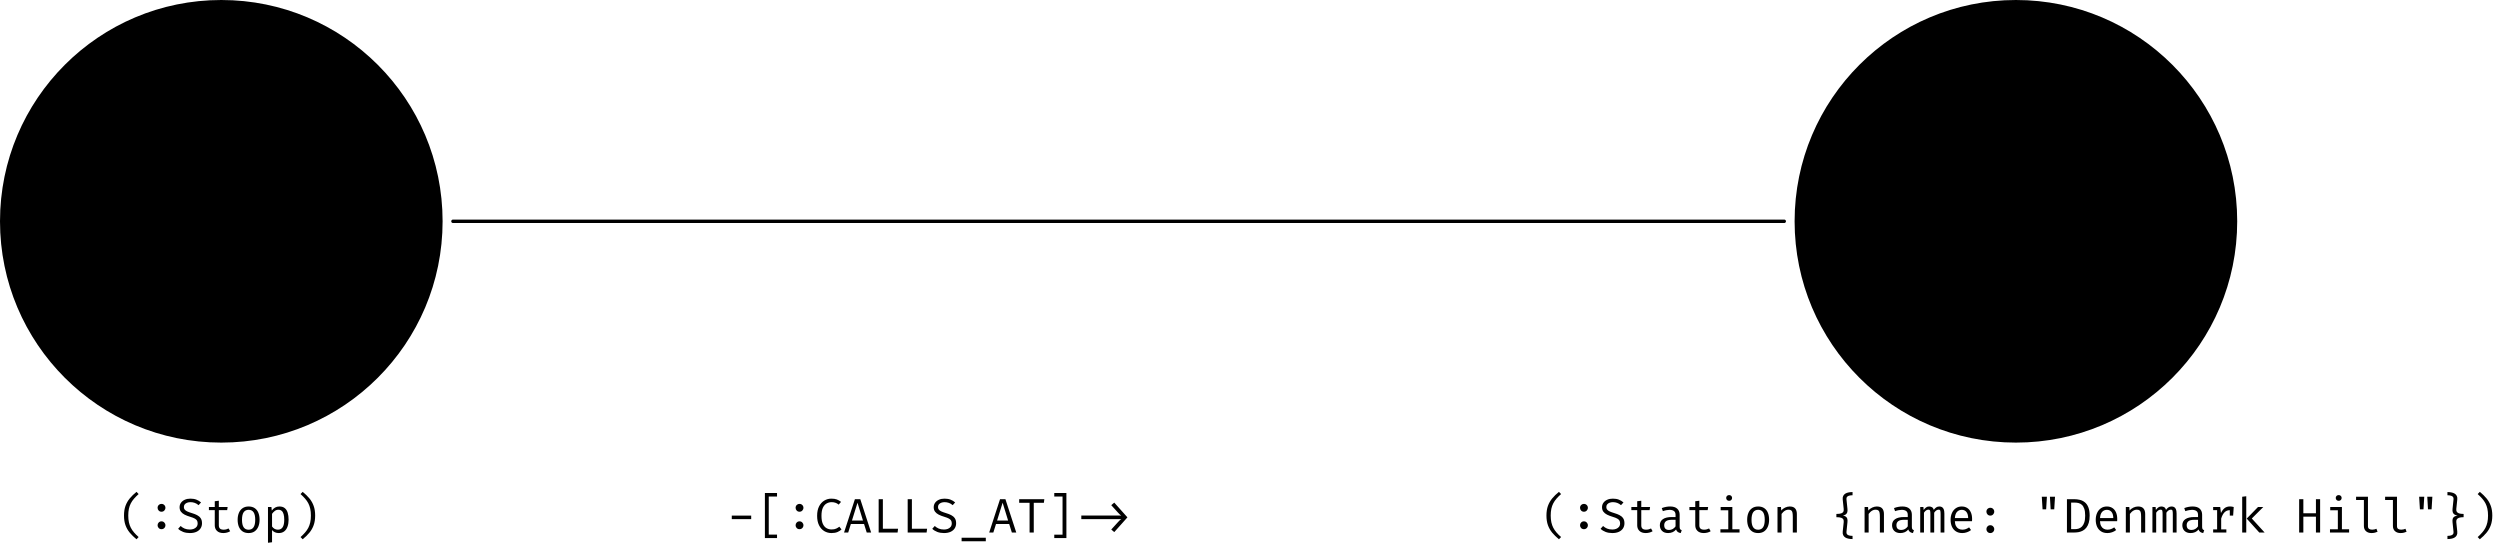 <svg width="723" height="159" viewBox="0 0 723 159" fill="none" xmlns="http://www.w3.org/2000/svg">
<path d="M519 64C519 28.654 547.654 0 583 0C618.346 0 647 28.654 647 64C647 99.346 618.346 128 583 128C547.654 128 519 99.346 519 64Z" fill="#FFDF81" style="fill:#FFDF81;fill:color(display-p3 1 0.875 0.506);fill-opacity:1;"/>
<path d="M564.575 61V53.762H565.828V54.812C565.945 54.611 566.106 54.422 566.311 54.245C566.521 54.068 566.773 53.925 567.067 53.818C567.366 53.711 567.709 53.657 568.096 53.657C568.553 53.657 568.973 53.748 569.356 53.93C569.743 54.112 570.051 54.397 570.28 54.784C570.513 55.167 570.63 55.661 570.63 56.268V61H569.335V56.394C569.335 55.829 569.186 55.412 568.887 55.141C568.593 54.866 568.21 54.728 567.739 54.728C567.412 54.728 567.107 54.782 566.822 54.889C566.537 54.992 566.306 55.15 566.129 55.365C565.952 55.575 565.863 55.841 565.863 56.163V61H564.575ZM574.658 61.14C574.186 61.14 573.771 61.058 573.412 60.895C573.057 60.727 572.777 60.487 572.572 60.174C572.371 59.861 572.271 59.483 572.271 59.04C572.271 58.237 572.551 57.64 573.111 57.248C573.671 56.856 574.569 56.646 575.806 56.618L577.094 56.583V56.016C577.094 55.573 576.961 55.223 576.695 54.966C576.429 54.705 576.018 54.574 575.463 54.574C575.047 54.579 574.681 54.677 574.364 54.868C574.046 55.059 573.843 55.372 573.755 55.806H572.614C572.642 55.335 572.772 54.938 573.006 54.616C573.244 54.289 573.577 54.042 574.007 53.874C574.436 53.706 574.942 53.622 575.526 53.622C576.156 53.622 576.678 53.711 577.094 53.888C577.514 54.065 577.826 54.327 578.032 54.672C578.242 55.017 578.347 55.442 578.347 55.946V61H577.241L577.143 59.642C576.867 60.207 576.513 60.599 576.079 60.818C575.649 61.033 575.176 61.14 574.658 61.14ZM575.043 60.209C575.29 60.209 575.533 60.165 575.771 60.076C576.013 59.987 576.233 59.868 576.429 59.719C576.629 59.565 576.79 59.395 576.912 59.208C577.033 59.017 577.094 58.821 577.094 58.62V57.381L576.023 57.402C575.467 57.411 575.005 57.467 574.637 57.57C574.268 57.673 573.99 57.834 573.804 58.053C573.617 58.272 573.524 58.559 573.524 58.914C573.524 59.32 573.666 59.637 573.951 59.866C574.235 60.095 574.599 60.209 575.043 60.209ZM580.366 61V53.762H581.612V54.812C581.813 54.495 582.088 54.217 582.438 53.979C582.788 53.741 583.243 53.622 583.803 53.622C584.064 53.622 584.33 53.666 584.601 53.755C584.876 53.844 585.128 53.977 585.357 54.154C585.586 54.331 585.763 54.548 585.889 54.805C586.113 54.45 586.416 54.166 586.799 53.951C587.182 53.732 587.613 53.622 588.094 53.622C588.346 53.622 588.61 53.662 588.885 53.741C589.16 53.816 589.415 53.951 589.648 54.147C589.886 54.338 590.08 54.607 590.229 54.952C590.378 55.293 590.453 55.731 590.453 56.268V61H589.151V56.394C589.151 55.955 589.081 55.617 588.941 55.379C588.801 55.136 588.617 54.966 588.388 54.868C588.164 54.77 587.924 54.721 587.667 54.721C587.443 54.721 587.205 54.765 586.953 54.854C586.701 54.943 586.486 55.092 586.309 55.302C586.132 55.512 586.043 55.799 586.043 56.163V61H584.755V56.016C584.755 55.731 584.678 55.493 584.524 55.302C584.375 55.111 584.186 54.966 583.957 54.868C583.733 54.77 583.509 54.721 583.285 54.721C583.038 54.721 582.788 54.77 582.536 54.868C582.289 54.966 582.079 55.122 581.906 55.337C581.738 55.547 581.654 55.822 581.654 56.163V61H580.366ZM595.538 61.14C594.866 61.14 594.274 60.993 593.76 60.699C593.247 60.405 592.846 59.983 592.556 59.432C592.267 58.881 592.122 58.221 592.122 57.451C592.122 56.69 592.253 56.023 592.514 55.449C592.776 54.875 593.154 54.427 593.648 54.105C594.148 53.783 594.747 53.622 595.447 53.622C596.129 53.622 596.705 53.769 597.176 54.063C597.648 54.357 598.005 54.772 598.247 55.309C598.495 55.841 598.618 56.473 598.618 57.206V57.682H593.431C593.431 58.139 593.506 58.555 593.655 58.928C593.809 59.297 594.04 59.591 594.348 59.81C594.656 60.029 595.046 60.139 595.517 60.139C595.979 60.139 596.376 60.032 596.707 59.817C597.043 59.602 597.258 59.292 597.351 58.886H598.569C598.485 59.376 598.289 59.789 597.981 60.125C597.678 60.461 597.312 60.715 596.882 60.888C596.458 61.056 596.01 61.14 595.538 61.14ZM593.438 56.807H597.372C597.372 56.392 597.302 56.018 597.162 55.687C597.022 55.351 596.808 55.087 596.518 54.896C596.234 54.7 595.874 54.602 595.44 54.602C594.988 54.602 594.612 54.712 594.313 54.931C594.015 55.146 593.793 55.423 593.648 55.764C593.504 56.1 593.434 56.448 593.438 56.807ZM600.108 55.694V54.049H601.655V55.694H600.108ZM600.108 60.958V59.327H601.655V60.958H600.108ZM541.934 77V66.878C541.966 66.878 542.064 66.88 542.228 66.885C542.396 66.885 542.599 66.885 542.837 66.885C543.075 66.88 543.322 66.88 543.579 66.885C543.835 66.885 544.071 66.887 544.286 66.892C545.527 66.911 546.533 67.114 547.303 67.501C548.077 67.884 548.644 68.441 549.004 69.174C549.368 69.907 549.55 70.807 549.55 71.876C549.55 72.996 549.354 73.936 548.962 74.697C548.574 75.458 547.982 76.032 547.184 76.419C546.39 76.806 545.38 77 544.153 77H541.934ZM543.264 75.887H544.153C544.988 75.887 545.707 75.759 546.309 75.502C546.911 75.241 547.373 74.818 547.695 74.235C548.021 73.652 548.185 72.872 548.185 71.897C548.185 70.922 548.026 70.149 547.709 69.58C547.396 69.011 546.943 68.605 546.351 68.362C545.758 68.115 545.044 67.991 544.209 67.991H543.264V75.887ZM554.434 77.14C553.762 77.14 553.169 76.993 552.656 76.699C552.142 76.405 551.741 75.983 551.452 75.432C551.162 74.881 551.018 74.221 551.018 73.451C551.018 72.69 551.148 72.023 551.41 71.449C551.671 70.875 552.049 70.427 552.544 70.105C553.043 69.783 553.643 69.622 554.343 69.622C555.024 69.622 555.6 69.769 556.072 70.063C556.543 70.357 556.9 70.772 557.143 71.309C557.39 71.841 557.514 72.473 557.514 73.206V73.682H552.327C552.327 74.139 552.401 74.555 552.551 74.928C552.705 75.297 552.936 75.591 553.244 75.81C553.552 76.029 553.941 76.139 554.413 76.139C554.875 76.139 555.271 76.032 555.603 75.817C555.939 75.602 556.153 75.292 556.247 74.886H557.465C557.381 75.376 557.185 75.789 556.877 76.125C556.573 76.461 556.207 76.715 555.778 76.888C555.353 77.056 554.905 77.14 554.434 77.14ZM552.334 72.807H556.268C556.268 72.392 556.198 72.018 556.058 71.687C555.918 71.351 555.703 71.087 555.414 70.896C555.129 70.7 554.77 70.602 554.336 70.602C553.883 70.602 553.507 70.712 553.209 70.931C552.91 71.146 552.688 71.423 552.544 71.764C552.399 72.1 552.329 72.448 552.334 72.807ZM559.304 77V69.762H560.557V70.812C560.674 70.611 560.835 70.422 561.04 70.245C561.25 70.068 561.502 69.925 561.796 69.818C562.095 69.711 562.438 69.657 562.825 69.657C563.283 69.657 563.703 69.748 564.085 69.93C564.473 70.112 564.781 70.397 565.009 70.784C565.243 71.167 565.359 71.661 565.359 72.268V77H564.064V72.394C564.064 71.829 563.915 71.412 563.616 71.141C563.322 70.866 562.94 70.728 562.468 70.728C562.142 70.728 561.836 70.782 561.551 70.889C561.267 70.992 561.036 71.15 560.858 71.365C560.681 71.575 560.592 71.841 560.592 72.163V77H559.304ZM567.384 77V69.762H568.63V70.812C568.831 70.495 569.106 70.217 569.456 69.979C569.806 69.741 570.261 69.622 570.821 69.622C571.083 69.622 571.349 69.666 571.619 69.755C571.895 69.844 572.147 69.977 572.375 70.154C572.604 70.331 572.781 70.548 572.907 70.805C573.131 70.45 573.435 70.166 573.817 69.951C574.2 69.732 574.632 69.622 575.112 69.622C575.364 69.622 575.628 69.662 575.903 69.741C576.179 69.816 576.433 69.951 576.666 70.147C576.904 70.338 577.098 70.607 577.247 70.952C577.397 71.293 577.471 71.731 577.471 72.268V77H576.169V72.394C576.169 71.955 576.099 71.617 575.959 71.379C575.819 71.136 575.635 70.966 575.406 70.868C575.182 70.77 574.942 70.721 574.685 70.721C574.461 70.721 574.223 70.765 573.971 70.854C573.719 70.943 573.505 71.092 573.327 71.302C573.15 71.512 573.061 71.799 573.061 72.163V77H571.773V72.016C571.773 71.731 571.696 71.493 571.542 71.302C571.393 71.111 571.204 70.966 570.975 70.868C570.751 70.77 570.527 70.721 570.303 70.721C570.056 70.721 569.806 70.77 569.554 70.868C569.307 70.966 569.097 71.122 568.924 71.337C568.756 71.547 568.672 71.822 568.672 72.163V77H567.384ZM581.5 77.14C581.029 77.14 580.614 77.058 580.254 76.895C579.9 76.727 579.62 76.487 579.414 76.174C579.214 75.861 579.113 75.483 579.113 75.04C579.113 74.237 579.393 73.64 579.953 73.248C580.513 72.856 581.412 72.646 582.648 72.618L583.936 72.583V72.016C583.936 71.573 583.803 71.223 583.537 70.966C583.271 70.705 582.861 70.574 582.305 70.574C581.89 70.579 581.524 70.677 581.206 70.868C580.889 71.059 580.686 71.372 580.597 71.806H579.456C579.484 71.335 579.615 70.938 579.848 70.616C580.086 70.289 580.42 70.042 580.849 69.874C581.279 69.706 581.785 69.622 582.368 69.622C582.998 69.622 583.521 69.711 583.936 69.888C584.356 70.065 584.669 70.327 584.874 70.672C585.084 71.017 585.189 71.442 585.189 71.946V77H584.083L583.985 75.642C583.71 76.207 583.355 76.599 582.921 76.818C582.492 77.033 582.018 77.14 581.5 77.14ZM581.885 76.209C582.133 76.209 582.375 76.165 582.613 76.076C582.856 75.987 583.075 75.868 583.271 75.719C583.472 75.565 583.633 75.395 583.754 75.208C583.876 75.017 583.936 74.821 583.936 74.62V73.381L582.865 73.402C582.31 73.411 581.848 73.467 581.479 73.57C581.111 73.673 580.833 73.834 580.646 74.053C580.46 74.272 580.366 74.559 580.366 74.914C580.366 75.32 580.509 75.637 580.793 75.866C581.078 76.095 581.442 76.209 581.885 76.209ZM587.209 77V69.762H588.441V71.155C588.562 70.81 588.732 70.525 588.952 70.301C589.171 70.072 589.421 69.902 589.701 69.79C589.985 69.678 590.279 69.622 590.583 69.622C590.69 69.622 590.795 69.629 590.898 69.643C591 69.657 591.08 69.68 591.136 69.713V70.966C591.066 70.933 590.975 70.912 590.863 70.903C590.755 70.889 590.664 70.882 590.59 70.882C590.3 70.863 590.03 70.882 589.778 70.938C589.526 70.989 589.304 71.08 589.113 71.211C588.921 71.342 588.77 71.514 588.658 71.729C588.55 71.939 588.497 72.196 588.497 72.499V77H587.209ZM592.677 77V66.598H593.965V73.381L597.367 69.762H598.851L596.24 72.52L599.033 77H597.661L595.393 73.367L593.965 74.844V77H592.677ZM604.209 77V66.878H605.504V71.19H610.964V66.878H612.259V77H610.964V72.331H605.504V77H604.209ZM614.697 77V69.762H615.95V77H614.697ZM614.662 68.229V66.885H615.985V68.229H614.662ZM620.03 77.091C619.638 77.091 619.321 77.037 619.078 76.93C618.84 76.823 618.656 76.678 618.525 76.496C618.399 76.314 618.313 76.106 618.266 75.873C618.224 75.635 618.203 75.39 618.203 75.138V66.598H619.477V75.012C619.477 75.376 619.547 75.649 619.687 75.831C619.832 76.013 620.032 76.113 620.289 76.132L620.681 76.139V76.979C620.574 77.012 620.462 77.037 620.345 77.056C620.228 77.079 620.123 77.091 620.03 77.091ZM624.063 77.091C623.671 77.091 623.354 77.037 623.111 76.93C622.873 76.823 622.689 76.678 622.558 76.496C622.432 76.314 622.346 76.106 622.299 75.873C622.257 75.635 622.236 75.39 622.236 75.138V66.598H623.51V75.012C623.51 75.376 623.58 75.649 623.72 75.831C623.865 76.013 624.065 76.113 624.322 76.132L624.714 76.139V76.979C624.607 77.012 624.495 77.037 624.378 77.056C624.261 77.079 624.156 77.091 624.063 77.091Z" fill="#1A1B1D" style="fill:#1A1B1D;fill:color(display-p3 0.102 0.106 0.114);fill-opacity:1;"/>
<path d="M0 64C0 28.654 28.654 0 64 0C99.346 0 128 28.654 128 64C128 99.346 99.346 128 64 128C28.654 128 0 99.346 0 64Z" fill="#8DCC93" style="fill:#8DCC93;fill:color(display-p3 0.553 0.8 0.577);fill-opacity:1;"/>
<path d="M131 64H516" stroke="#4D5157" style="stroke:#4D5157;stroke:color(display-p3 0.302 0.318 0.341);stroke-opacity:1;" stroke-linecap="round" stroke-linejoin="bevel"/>
<path d="M37.094 149.1C37.094 149.828 37.157 150.481 37.283 151.06C37.409 151.634 37.596 152.161 37.843 152.642C38.09 153.118 38.401 153.571 38.774 154C39.152 154.434 39.591 154.873 40.09 155.316L39.474 155.96C38.718 155.339 38.069 154.705 37.528 154.056C36.992 153.407 36.578 152.684 36.289 151.886C36.005 151.088 35.862 150.159 35.862 149.1C35.862 148.036 36.005 147.105 36.289 146.307C36.578 145.509 36.992 144.786 37.528 144.137C38.069 143.488 38.718 142.856 39.474 142.24L40.09 142.884C39.586 143.332 39.145 143.773 38.767 144.207C38.394 144.636 38.084 145.089 37.836 145.565C37.589 146.036 37.402 146.561 37.276 147.14C37.155 147.714 37.094 148.367 37.094 149.1ZM89.911 149.1C89.911 148.367 89.848 147.714 89.722 147.14C89.601 146.561 89.417 146.036 89.169 145.565C88.922 145.089 88.609 144.636 88.231 144.207C87.858 143.773 87.419 143.332 86.915 142.884L87.531 142.24C88.292 142.856 88.941 143.488 89.477 144.137C90.014 144.786 90.425 145.509 90.709 146.307C90.999 147.105 91.143 148.036 91.143 149.1C91.143 150.159 90.999 151.088 90.709 151.886C90.425 152.684 90.014 153.407 89.477 154.056C88.941 154.705 88.292 155.339 87.531 155.96L86.915 155.316C87.415 154.873 87.851 154.434 88.224 154C88.602 153.571 88.915 153.118 89.162 152.642C89.41 152.161 89.596 151.634 89.722 151.06C89.848 150.481 89.911 149.828 89.911 149.1Z" fill="#8DCC93" style="fill:#8DCC93;fill:color(display-p3 0.553 0.8 0.577);fill-opacity:1;"/>
<path d="M45.573 151.9C45.573 151.597 45.68 151.333 45.895 151.109C46.114 150.885 46.382 150.773 46.7 150.773C47.026 150.773 47.297 150.885 47.512 151.109C47.731 151.333 47.841 151.597 47.841 151.9C47.841 152.217 47.731 152.488 47.512 152.712C47.297 152.931 47.026 153.041 46.7 153.041C46.382 153.041 46.114 152.931 45.895 152.712C45.68 152.488 45.573 152.217 45.573 151.9ZM45.573 146.853C45.573 146.638 45.622 146.447 45.72 146.279C45.818 146.111 45.953 145.978 46.126 145.88C46.298 145.777 46.49 145.726 46.7 145.726C47.026 145.726 47.297 145.836 47.512 146.055C47.731 146.274 47.841 146.54 47.841 146.853C47.841 147.161 47.731 147.429 47.512 147.658C47.297 147.882 47.026 147.994 46.7 147.994C46.382 147.994 46.114 147.882 45.895 147.658C45.68 147.429 45.573 147.161 45.573 146.853ZM58.419 151.333C58.419 151.884 58.282 152.374 58.006 152.803C57.731 153.228 57.332 153.561 56.809 153.804C56.286 154.042 55.65 154.161 54.898 154.161C54.194 154.161 53.554 154.054 52.98 153.839C52.411 153.624 51.923 153.321 51.517 152.929L52.238 152.117C52.574 152.43 52.959 152.679 53.393 152.866C53.827 153.048 54.336 153.139 54.919 153.139C55.311 153.139 55.678 153.076 56.018 152.95C56.359 152.819 56.634 152.623 56.844 152.362C57.054 152.096 57.159 151.76 57.159 151.354C57.159 151.041 57.099 150.775 56.977 150.556C56.856 150.337 56.641 150.143 56.333 149.975C56.025 149.802 55.596 149.634 55.045 149.471C54.41 149.284 53.86 149.074 53.393 148.841C52.931 148.603 52.572 148.311 52.315 147.966C52.063 147.621 51.937 147.194 51.937 146.685C51.937 146.204 52.07 145.777 52.336 145.404C52.602 145.031 52.968 144.739 53.435 144.529C53.907 144.314 54.448 144.207 55.059 144.207C55.727 144.207 56.305 144.303 56.795 144.494C57.29 144.681 57.738 144.951 58.139 145.306L57.425 146.097C57.08 145.789 56.709 145.567 56.312 145.432C55.916 145.292 55.512 145.222 55.101 145.222C54.751 145.222 54.429 145.276 54.135 145.383C53.846 145.486 53.612 145.642 53.435 145.852C53.263 146.057 53.176 146.321 53.176 146.643C53.176 146.918 53.251 147.156 53.4 147.357C53.55 147.558 53.801 147.742 54.156 147.91C54.511 148.073 54.994 148.246 55.605 148.428C56.105 148.573 56.566 148.755 56.991 148.974C57.42 149.189 57.766 149.483 58.027 149.856C58.288 150.225 58.419 150.717 58.419 151.333ZM66.562 153.629C66.31 153.797 66.004 153.928 65.645 154.021C65.285 154.114 64.933 154.161 64.588 154.161C63.794 154.161 63.183 153.953 62.754 153.538C62.324 153.123 62.11 152.588 62.11 151.935V147.539H60.416V146.629H62.11V144.956L63.286 144.816V146.629H65.834L65.694 147.539H63.286V151.921C63.286 152.332 63.393 152.644 63.608 152.859C63.827 153.074 64.189 153.181 64.693 153.181C64.968 153.181 65.222 153.148 65.456 153.083C65.689 153.018 65.906 152.934 66.107 152.831L66.562 153.629ZM71.911 146.475C72.607 146.475 73.188 146.634 73.654 146.951C74.126 147.264 74.478 147.707 74.711 148.281C74.949 148.855 75.068 149.532 75.068 150.311C75.068 151.062 74.947 151.727 74.704 152.306C74.462 152.885 74.105 153.34 73.633 153.671C73.167 153.998 72.588 154.161 71.897 154.161C71.207 154.161 70.626 154.002 70.154 153.685C69.683 153.368 69.326 152.922 69.083 152.348C68.845 151.769 68.726 151.095 68.726 150.325C68.726 149.564 68.848 148.895 69.09 148.316C69.333 147.737 69.69 147.287 70.161 146.965C70.637 146.638 71.221 146.475 71.911 146.475ZM71.911 147.434C71.277 147.434 70.796 147.67 70.469 148.141C70.147 148.608 69.986 149.336 69.986 150.325C69.986 151.296 70.145 152.017 70.462 152.488C70.784 152.959 71.263 153.195 71.897 153.195C72.532 153.195 73.008 152.959 73.325 152.488C73.647 152.017 73.808 151.291 73.808 150.311C73.808 149.331 73.65 148.608 73.332 148.141C73.015 147.67 72.541 147.434 71.911 147.434ZM80.796 146.475C81.449 146.475 81.969 146.634 82.357 146.951C82.749 147.268 83.031 147.716 83.204 148.295C83.376 148.869 83.463 149.541 83.463 150.311C83.463 151.053 83.358 151.716 83.148 152.299C82.942 152.878 82.63 153.333 82.21 153.664C81.79 153.995 81.26 154.161 80.621 154.161C79.814 154.161 79.165 153.876 78.675 153.307V156.821L77.499 156.968V146.629H78.5L78.598 147.658C78.868 147.28 79.191 146.988 79.564 146.783C79.942 146.578 80.353 146.475 80.796 146.475ZM80.516 147.42C80.11 147.42 79.751 147.544 79.438 147.791C79.13 148.034 78.876 148.304 78.675 148.603V152.257C78.866 152.542 79.106 152.768 79.396 152.936C79.69 153.099 80.012 153.181 80.362 153.181C80.973 153.181 81.433 152.948 81.741 152.481C82.049 152.014 82.203 151.289 82.203 150.304C82.203 149.66 82.142 149.126 82.021 148.701C81.9 148.272 81.715 147.952 81.468 147.742C81.221 147.527 80.903 147.42 80.516 147.42Z" fill="black" style="fill:black;fill-opacity:1;"/>
<path d="M448.465 149.1C448.465 149.828 448.528 150.481 448.654 151.06C448.78 151.634 448.967 152.161 449.214 152.642C449.462 153.118 449.772 153.571 450.145 154C450.523 154.434 450.962 154.873 451.461 155.316L450.845 155.96C450.089 155.339 449.441 154.705 448.899 154.056C448.363 153.407 447.95 152.684 447.66 151.886C447.376 151.088 447.233 150.159 447.233 149.1C447.233 148.036 447.376 147.105 447.66 146.307C447.95 145.509 448.363 144.786 448.899 144.137C449.441 143.488 450.089 142.856 450.845 142.24L451.461 142.884C450.957 143.332 450.516 143.773 450.138 144.207C449.765 144.636 449.455 145.089 449.207 145.565C448.96 146.036 448.773 146.561 448.647 147.14C448.526 147.714 448.465 148.367 448.465 149.1ZM719.54 149.1C719.54 148.367 719.477 147.714 719.351 147.14C719.23 146.561 719.046 146.036 718.798 145.565C718.551 145.089 718.238 144.636 717.86 144.207C717.487 143.773 717.048 143.332 716.544 142.884L717.16 142.24C717.921 142.856 718.57 143.488 719.106 144.137C719.643 144.786 720.054 145.509 720.338 146.307C720.628 147.105 720.772 148.036 720.772 149.1C720.772 150.159 720.628 151.088 720.338 151.886C720.054 152.684 719.643 153.407 719.106 154.056C718.57 154.705 717.921 155.339 717.16 155.96L716.544 155.316C717.044 154.873 717.48 154.434 717.853 154C718.231 153.571 718.544 153.118 718.791 152.642C719.039 152.161 719.225 151.634 719.351 151.06C719.477 150.481 719.54 149.828 719.54 149.1Z" fill="#FFDF81" style="fill:#FFDF81;fill:color(display-p3 1 0.875 0.506);fill-opacity:1;"/>
<path d="M456.944 151.9C456.944 151.597 457.051 151.333 457.266 151.109C457.485 150.885 457.753 150.773 458.071 150.773C458.397 150.773 458.668 150.885 458.883 151.109C459.102 151.333 459.212 151.597 459.212 151.9C459.212 152.217 459.102 152.488 458.883 152.712C458.668 152.931 458.397 153.041 458.071 153.041C457.753 153.041 457.485 152.931 457.266 152.712C457.051 152.488 456.944 152.217 456.944 151.9ZM456.944 146.853C456.944 146.638 456.993 146.447 457.091 146.279C457.189 146.111 457.324 145.978 457.497 145.88C457.669 145.777 457.861 145.726 458.071 145.726C458.397 145.726 458.668 145.836 458.883 146.055C459.102 146.274 459.212 146.54 459.212 146.853C459.212 147.161 459.102 147.429 458.883 147.658C458.668 147.882 458.397 147.994 458.071 147.994C457.753 147.994 457.485 147.882 457.266 147.658C457.051 147.429 456.944 147.161 456.944 146.853ZM469.79 151.333C469.79 151.884 469.653 152.374 469.377 152.803C469.102 153.228 468.703 153.561 468.18 153.804C467.658 154.042 467.021 154.161 466.269 154.161C465.565 154.161 464.925 154.054 464.351 153.839C463.782 153.624 463.294 153.321 462.888 152.929L463.609 152.117C463.945 152.43 464.33 152.679 464.764 152.866C465.198 153.048 465.707 153.139 466.29 153.139C466.682 153.139 467.049 153.076 467.389 152.95C467.73 152.819 468.005 152.623 468.215 152.362C468.425 152.096 468.53 151.76 468.53 151.354C468.53 151.041 468.47 150.775 468.348 150.556C468.227 150.337 468.012 150.143 467.704 149.975C467.396 149.802 466.967 149.634 466.416 149.471C465.782 149.284 465.231 149.074 464.764 148.841C464.302 148.603 463.943 148.311 463.686 147.966C463.434 147.621 463.308 147.194 463.308 146.685C463.308 146.204 463.441 145.777 463.707 145.404C463.973 145.031 464.34 144.739 464.806 144.529C465.278 144.314 465.819 144.207 466.43 144.207C467.098 144.207 467.676 144.303 468.166 144.494C468.661 144.681 469.109 144.951 469.51 145.306L468.796 146.097C468.451 145.789 468.08 145.567 467.683 145.432C467.287 145.292 466.883 145.222 466.472 145.222C466.122 145.222 465.8 145.276 465.506 145.383C465.217 145.486 464.984 145.642 464.806 145.852C464.634 146.057 464.547 146.321 464.547 146.643C464.547 146.918 464.622 147.156 464.771 147.357C464.921 147.558 465.173 147.742 465.527 147.91C465.882 148.073 466.365 148.246 466.976 148.428C467.476 148.573 467.938 148.755 468.362 148.974C468.792 149.189 469.137 149.483 469.398 149.856C469.66 150.225 469.79 150.717 469.79 151.333ZM477.933 153.629C477.681 153.797 477.375 153.928 477.016 154.021C476.656 154.114 476.304 154.161 475.959 154.161C475.165 154.161 474.554 153.953 474.125 153.538C473.695 153.123 473.481 152.588 473.481 151.935V147.539H471.787V146.629H473.481V144.956L474.657 144.816V146.629H477.205L477.065 147.539H474.657V151.921C474.657 152.332 474.764 152.644 474.979 152.859C475.198 153.074 475.56 153.181 476.064 153.181C476.339 153.181 476.593 153.148 476.827 153.083C477.06 153.018 477.277 152.934 477.478 152.831L477.933 153.629ZM485.753 152.39C485.753 152.684 485.802 152.899 485.9 153.034C485.998 153.169 486.15 153.27 486.355 153.335L486.068 154.161C485.751 154.119 485.473 154.019 485.235 153.86C484.997 153.697 484.825 153.452 484.717 153.125C484.451 153.466 484.12 153.725 483.723 153.902C483.327 154.075 482.888 154.161 482.407 154.161C481.67 154.161 481.089 153.953 480.664 153.538C480.24 153.123 480.027 152.572 480.027 151.886C480.027 151.125 480.324 150.542 480.916 150.136C481.509 149.73 482.365 149.527 483.485 149.527H484.57V148.911C484.57 148.379 484.414 148.003 484.101 147.784C483.793 147.56 483.364 147.448 482.813 147.448C482.571 147.448 482.286 147.478 481.959 147.539C481.633 147.595 481.278 147.691 480.895 147.826L480.587 146.937C481.04 146.769 481.465 146.65 481.861 146.58C482.258 146.51 482.636 146.475 482.995 146.475C483.915 146.475 484.603 146.69 485.06 147.119C485.522 147.544 485.753 148.122 485.753 148.855V152.39ZM482.708 153.265C483.072 153.265 483.42 153.174 483.751 152.992C484.083 152.805 484.356 152.549 484.57 152.222V150.325H483.506C482.694 150.325 482.12 150.465 481.784 150.745C481.453 151.025 481.287 151.401 481.287 151.872C481.287 152.329 481.404 152.677 481.637 152.915C481.875 153.148 482.232 153.265 482.708 153.265ZM494.722 153.629C494.47 153.797 494.164 153.928 493.805 154.021C493.446 154.114 493.093 154.161 492.748 154.161C491.955 154.161 491.343 153.953 490.914 153.538C490.485 153.123 490.27 152.588 490.27 151.935V147.539H488.576V146.629H490.27V144.956L491.446 144.816V146.629H493.994L493.854 147.539H491.446V151.921C491.446 152.332 491.553 152.644 491.768 152.859C491.987 153.074 492.349 153.181 492.853 153.181C493.128 153.181 493.383 153.148 493.616 153.083C493.849 153.018 494.066 152.934 494.267 152.831L494.722 153.629ZM500.995 146.629V153.069H503.074V154H497.544V153.069H499.819V147.56H497.614V146.629H500.995ZM500.057 143.178C500.319 143.178 500.526 143.257 500.68 143.416C500.839 143.575 500.918 143.768 500.918 143.997C500.918 144.235 500.839 144.436 500.68 144.599C500.526 144.758 500.319 144.837 500.057 144.837C499.81 144.837 499.607 144.758 499.448 144.599C499.29 144.436 499.21 144.235 499.21 143.997C499.21 143.768 499.29 143.575 499.448 143.416C499.607 143.257 499.81 143.178 500.057 143.178ZM508.466 146.475C509.161 146.475 509.742 146.634 510.209 146.951C510.68 147.264 511.033 147.707 511.266 148.281C511.504 148.855 511.623 149.532 511.623 150.311C511.623 151.062 511.502 151.727 511.259 152.306C511.016 152.885 510.659 153.34 510.188 153.671C509.721 153.998 509.143 154.161 508.452 154.161C507.761 154.161 507.18 154.002 506.709 153.685C506.238 153.368 505.881 152.922 505.638 152.348C505.4 151.769 505.281 151.095 505.281 150.325C505.281 149.564 505.402 148.895 505.645 148.316C505.888 147.737 506.245 147.287 506.716 146.965C507.192 146.638 507.775 146.475 508.466 146.475ZM508.466 147.434C507.831 147.434 507.351 147.67 507.024 148.141C506.702 148.608 506.541 149.336 506.541 150.325C506.541 151.296 506.7 152.017 507.017 152.488C507.339 152.959 507.817 153.195 508.452 153.195C509.087 153.195 509.563 152.959 509.88 152.488C510.202 152.017 510.363 151.291 510.363 150.311C510.363 149.331 510.204 148.608 509.887 148.141C509.57 147.67 509.096 147.434 508.466 147.434ZM514.053 154V146.629H515.054L515.145 147.651C515.444 147.273 515.817 146.984 516.265 146.783C516.718 146.578 517.157 146.475 517.581 146.475C518.305 146.475 518.83 146.666 519.156 147.049C519.488 147.432 519.653 147.964 519.653 148.645V154H518.477V149.513C518.477 149.009 518.449 148.603 518.393 148.295C518.337 147.982 518.221 147.756 518.043 147.616C517.866 147.471 517.591 147.399 517.217 147.399C516.928 147.399 516.655 147.462 516.398 147.588C516.146 147.714 515.92 147.873 515.719 148.064C515.523 148.251 515.36 148.44 515.229 148.631V154H514.053ZM535.757 142.303V143.227C535.416 143.227 535.106 143.262 534.826 143.332C534.55 143.397 534.336 143.512 534.182 143.675C534.032 143.838 533.969 144.062 533.993 144.347L534.287 147.217C534.329 147.609 534.305 147.933 534.217 148.19C534.128 148.447 533.979 148.647 533.769 148.792C533.563 148.937 533.3 149.039 532.978 149.1C533.304 149.156 533.573 149.254 533.783 149.394C533.993 149.529 534.14 149.725 534.224 149.982C534.308 150.234 534.329 150.568 534.287 150.983L533.993 153.853C533.969 154.142 534.032 154.369 534.182 154.532C534.331 154.695 534.546 154.81 534.826 154.875C535.106 154.94 535.416 154.973 535.757 154.973V155.897C535.365 155.897 534.989 155.862 534.63 155.792C534.27 155.727 533.953 155.612 533.678 155.449C533.402 155.286 533.195 155.062 533.055 154.777C532.915 154.497 532.868 154.142 532.915 153.713L533.195 151.053C533.232 150.731 533.202 150.46 533.104 150.241C533.01 150.022 532.805 149.856 532.488 149.744C532.175 149.627 531.706 149.569 531.081 149.569V148.631C531.706 148.631 532.175 148.575 532.488 148.463C532.805 148.351 533.01 148.185 533.104 147.966C533.202 147.747 533.232 147.478 533.195 147.161L532.915 144.487C532.868 144.058 532.915 143.703 533.055 143.423C533.195 143.138 533.4 142.914 533.671 142.751C533.946 142.588 534.263 142.473 534.623 142.408C534.987 142.338 535.365 142.303 535.757 142.303ZM539.237 154V146.629H540.238L540.329 147.651C540.628 147.273 541.001 146.984 541.449 146.783C541.902 146.578 542.34 146.475 542.765 146.475C543.488 146.475 544.013 146.666 544.34 147.049C544.671 147.432 544.837 147.964 544.837 148.645V154H543.661V149.513C543.661 149.009 543.633 148.603 543.577 148.295C543.521 147.982 543.404 147.756 543.227 147.616C543.05 147.471 542.774 147.399 542.401 147.399C542.112 147.399 541.839 147.462 541.582 147.588C541.33 147.714 541.104 147.873 540.903 148.064C540.707 148.251 540.544 148.44 540.413 148.631V154H539.237ZM552.91 152.39C552.91 152.684 552.959 152.899 553.057 153.034C553.155 153.169 553.306 153.27 553.512 153.335L553.225 154.161C552.907 154.119 552.63 154.019 552.392 153.86C552.154 153.697 551.981 153.452 551.874 153.125C551.608 153.466 551.276 153.725 550.88 153.902C550.483 154.075 550.044 154.161 549.564 154.161C548.826 154.161 548.245 153.953 547.821 153.538C547.396 153.123 547.184 152.572 547.184 151.886C547.184 151.125 547.48 150.542 548.073 150.136C548.665 149.73 549.522 149.527 550.642 149.527H551.727V148.911C551.727 148.379 551.57 148.003 551.258 147.784C550.95 147.56 550.52 147.448 549.97 147.448C549.727 147.448 549.442 147.478 549.116 147.539C548.789 147.595 548.434 147.691 548.052 147.826L547.744 146.937C548.196 146.769 548.621 146.65 549.018 146.58C549.414 146.51 549.792 146.475 550.152 146.475C551.071 146.475 551.759 146.69 552.217 147.119C552.679 147.544 552.91 148.122 552.91 148.855V152.39ZM549.865 153.265C550.229 153.265 550.576 153.174 550.908 152.992C551.239 152.805 551.512 152.549 551.727 152.222V150.325H550.663C549.851 150.325 549.277 150.465 548.941 150.745C548.609 151.025 548.444 151.401 548.444 151.872C548.444 152.329 548.56 152.677 548.794 152.915C549.032 153.148 549.389 153.265 549.865 153.265ZM560.884 146.475C561.122 146.475 561.348 146.526 561.563 146.629C561.782 146.732 561.962 146.93 562.102 147.224C562.242 147.518 562.312 147.947 562.312 148.512V154H561.22V148.701C561.22 148.239 561.192 147.905 561.136 147.7C561.08 147.495 560.919 147.392 560.653 147.392C560.434 147.392 560.214 147.462 559.995 147.602C559.78 147.737 559.57 147.961 559.365 148.274V154H558.266V148.701C558.266 148.239 558.238 147.905 558.182 147.7C558.126 147.495 557.965 147.392 557.699 147.392C557.47 147.392 557.249 147.462 557.034 147.602C556.824 147.737 556.616 147.961 556.411 148.274V154H555.326V146.629H556.25L556.32 147.483C556.521 147.198 556.745 146.96 556.992 146.769C557.244 146.573 557.554 146.475 557.923 146.475C558.203 146.475 558.467 146.543 558.714 146.678C558.961 146.809 559.143 147.065 559.26 147.448C559.461 147.159 559.687 146.925 559.939 146.748C560.191 146.566 560.506 146.475 560.884 146.475ZM565.345 150.731C565.368 151.3 565.478 151.767 565.674 152.131C565.87 152.49 566.129 152.756 566.451 152.929C566.773 153.097 567.123 153.181 567.501 153.181C567.879 153.181 568.219 153.125 568.523 153.013C568.831 152.901 569.146 152.735 569.468 152.516L570.021 153.293C569.675 153.564 569.281 153.776 568.838 153.93C568.399 154.084 567.949 154.161 567.487 154.161C566.773 154.161 566.164 154 565.66 153.678C565.156 153.356 564.771 152.908 564.505 152.334C564.243 151.755 564.113 151.086 564.113 150.325C564.113 149.578 564.246 148.916 564.512 148.337C564.778 147.758 565.151 147.303 565.632 146.972C566.112 146.641 566.679 146.475 567.333 146.475C567.953 146.475 568.488 146.622 568.936 146.916C569.384 147.205 569.727 147.621 569.965 148.162C570.207 148.699 570.329 149.34 570.329 150.087C570.329 150.213 570.326 150.332 570.322 150.444C570.317 150.551 570.31 150.647 570.301 150.731H565.345ZM567.347 147.441C566.801 147.441 566.343 147.635 565.975 148.022C565.611 148.409 565.403 149.009 565.352 149.821H569.195C569.181 149.032 569.008 148.44 568.677 148.043C568.345 147.642 567.902 147.441 567.347 147.441ZM574.467 153.02C574.467 152.717 574.575 152.453 574.789 152.229C575.009 152.005 575.277 151.893 575.594 151.893C575.921 151.893 576.192 152.005 576.406 152.229C576.626 152.453 576.735 152.717 576.735 153.02C576.735 153.337 576.626 153.608 576.406 153.832C576.192 154.051 575.921 154.161 575.594 154.161C575.277 154.161 575.009 154.051 574.789 153.832C574.575 153.608 574.467 153.337 574.467 153.02ZM574.467 147.973C574.467 147.758 574.516 147.567 574.614 147.399C574.712 147.231 574.848 147.098 575.02 147C575.193 146.897 575.384 146.846 575.594 146.846C575.921 146.846 576.192 146.956 576.406 147.175C576.626 147.394 576.735 147.66 576.735 147.973C576.735 148.281 576.626 148.549 576.406 148.778C576.192 149.002 575.921 149.114 575.594 149.114C575.277 149.114 575.009 149.002 574.789 148.778C574.575 148.549 574.467 148.281 574.467 147.973ZM590.71 147.301L590.486 143.661H591.963L591.746 147.301H590.71ZM593.048 147.301L592.838 143.661H594.308L594.084 147.301H593.048ZM603.032 149.135C603.032 148.295 602.943 147.623 602.766 147.119C602.588 146.615 602.355 146.237 602.066 145.985C601.776 145.733 601.459 145.565 601.114 145.481C600.773 145.397 600.437 145.355 600.106 145.355H598.972V153.027H600.12C600.465 153.027 600.808 152.973 601.149 152.866C601.494 152.754 601.809 152.558 602.094 152.278C602.378 151.993 602.605 151.599 602.773 151.095C602.945 150.586 603.032 149.933 603.032 149.135ZM604.327 149.135C604.327 149.938 604.24 150.624 604.068 151.193C603.9 151.758 603.669 152.224 603.375 152.593C603.081 152.962 602.745 153.249 602.367 153.454C601.993 153.655 601.599 153.797 601.184 153.881C600.773 153.96 600.369 154 599.973 154H597.761V144.361H599.819C600.383 144.361 600.932 144.424 601.464 144.55C602 144.676 602.483 144.909 602.913 145.25C603.347 145.586 603.69 146.067 603.942 146.692C604.198 147.317 604.327 148.132 604.327 149.135ZM607.317 150.731C607.341 151.3 607.45 151.767 607.646 152.131C607.842 152.49 608.101 152.756 608.423 152.929C608.745 153.097 609.095 153.181 609.473 153.181C609.851 153.181 610.192 153.125 610.495 153.013C610.803 152.901 611.118 152.735 611.44 152.516L611.993 153.293C611.648 153.564 611.254 153.776 610.81 153.93C610.372 154.084 609.921 154.161 609.459 154.161C608.745 154.161 608.136 154 607.632 153.678C607.128 153.356 606.743 152.908 606.477 152.334C606.216 151.755 606.085 151.086 606.085 150.325C606.085 149.578 606.218 148.916 606.484 148.337C606.75 147.758 607.124 147.303 607.604 146.972C608.085 146.641 608.652 146.475 609.305 146.475C609.926 146.475 610.46 146.622 610.908 146.916C611.356 147.205 611.699 147.621 611.937 148.162C612.18 148.699 612.301 149.34 612.301 150.087C612.301 150.213 612.299 150.332 612.294 150.444C612.29 150.551 612.283 150.647 612.273 150.731H607.317ZM609.319 147.441C608.773 147.441 608.316 147.635 607.947 148.022C607.583 148.409 607.376 149.009 607.324 149.821H611.167C611.153 149.032 610.981 148.44 610.649 148.043C610.318 147.642 609.875 147.441 609.319 147.441ZM614.788 154V146.629H615.789L615.88 147.651C616.179 147.273 616.552 146.984 617 146.783C617.453 146.578 617.891 146.475 618.316 146.475C619.039 146.475 619.564 146.666 619.891 147.049C620.222 147.432 620.388 147.964 620.388 148.645V154H619.212V149.513C619.212 149.009 619.184 148.603 619.128 148.295C619.072 147.982 618.955 147.756 618.778 147.616C618.601 147.471 618.325 147.399 617.952 147.399C617.663 147.399 617.39 147.462 617.133 147.588C616.881 147.714 616.655 147.873 616.454 148.064C616.258 148.251 616.095 148.44 615.964 148.631V154H614.788ZM628.04 146.475C628.278 146.475 628.505 146.526 628.719 146.629C628.939 146.732 629.118 146.93 629.258 147.224C629.398 147.518 629.468 147.947 629.468 148.512V154H628.376V148.701C628.376 148.239 628.348 147.905 628.292 147.7C628.236 147.495 628.075 147.392 627.809 147.392C627.59 147.392 627.371 147.462 627.151 147.602C626.937 147.737 626.727 147.961 626.521 148.274V154H625.422V148.701C625.422 148.239 625.394 147.905 625.338 147.7C625.282 147.495 625.121 147.392 624.855 147.392C624.627 147.392 624.405 147.462 624.19 147.602C623.98 147.737 623.773 147.961 623.567 148.274V154H622.482V146.629H623.406L623.476 147.483C623.677 147.198 623.901 146.96 624.148 146.769C624.4 146.573 624.711 146.475 625.079 146.475C625.359 146.475 625.623 146.543 625.87 146.678C626.118 146.809 626.3 147.065 626.416 147.448C626.617 147.159 626.843 146.925 627.095 146.748C627.347 146.566 627.662 146.475 628.04 146.475ZM636.855 152.39C636.855 152.684 636.904 152.899 637.002 153.034C637.1 153.169 637.252 153.27 637.457 153.335L637.17 154.161C636.853 154.119 636.575 154.019 636.337 153.86C636.099 153.697 635.926 153.452 635.819 153.125C635.553 153.466 635.222 153.725 634.825 153.902C634.428 154.075 633.99 154.161 633.509 154.161C632.772 154.161 632.191 153.953 631.766 153.538C631.341 153.123 631.129 152.572 631.129 151.886C631.129 151.125 631.425 150.542 632.018 150.136C632.611 149.73 633.467 149.527 634.587 149.527H635.672V148.911C635.672 148.379 635.516 148.003 635.203 147.784C634.895 147.56 634.466 147.448 633.915 147.448C633.672 147.448 633.388 147.478 633.061 147.539C632.734 147.595 632.38 147.691 631.997 147.826L631.689 146.937C632.142 146.769 632.566 146.65 632.963 146.58C633.36 146.51 633.738 146.475 634.097 146.475C635.016 146.475 635.705 146.69 636.162 147.119C636.624 147.544 636.855 148.122 636.855 148.855V152.39ZM633.81 153.265C634.174 153.265 634.522 153.174 634.853 152.992C635.184 152.805 635.457 152.549 635.672 152.222V150.325H634.608C633.796 150.325 633.222 150.465 632.886 150.745C632.555 151.025 632.389 151.401 632.389 151.872C632.389 152.329 632.506 152.677 632.739 152.915C632.977 153.148 633.334 153.265 633.81 153.265ZM640.041 154V153.097H641.189V147.532H640.041V146.629H642.085L642.302 148.372C642.587 147.765 642.932 147.296 643.338 146.965C643.744 146.634 644.281 146.468 644.948 146.468C645.154 146.468 645.336 146.484 645.494 146.517C645.658 146.545 645.823 146.582 645.991 146.629L645.648 147.679C645.494 147.637 645.354 147.607 645.228 147.588C645.102 147.565 644.958 147.553 644.794 147.553C644.23 147.553 643.744 147.754 643.338 148.155C642.932 148.556 642.608 149.163 642.365 149.975V153.097H643.863V154H640.041ZM644.857 149.121V147.518L644.976 146.629H645.991L645.823 149.121H644.857ZM654.54 146.629L651.222 149.947L654.925 154H653.378L649.752 149.975L653.014 146.629H654.54ZM649.619 143.514V154H648.443V143.661L649.619 143.514ZM669.768 154V149.429H666.128V154H664.917V144.361H666.128V148.435H669.768V144.361H670.979V154H669.768ZM677.281 146.629V153.069H679.36V154H673.83V153.069H676.105V147.56H673.9V146.629H677.281ZM676.343 143.178C676.604 143.178 676.812 143.257 676.966 143.416C677.124 143.575 677.204 143.768 677.204 143.997C677.204 144.235 677.124 144.436 676.966 144.599C676.812 144.758 676.604 144.837 676.343 144.837C676.095 144.837 675.892 144.758 675.734 144.599C675.575 144.436 675.496 144.235 675.496 143.997C675.496 143.768 675.575 143.575 675.734 143.416C675.892 143.257 676.095 143.178 676.343 143.178ZM684.814 143.661V152.18C684.814 152.544 684.926 152.803 685.15 152.957C685.379 153.106 685.673 153.181 686.032 153.181C686.256 153.181 686.468 153.158 686.669 153.111C686.87 153.064 687.07 153.001 687.271 152.922L687.586 153.783C687.385 153.881 687.136 153.967 686.837 154.042C686.543 154.121 686.209 154.161 685.836 154.161C685.183 154.161 684.653 153.981 684.247 153.622C683.841 153.258 683.638 152.756 683.638 152.117V144.592H681.377V143.661H684.814ZM693.209 143.661V152.18C693.209 152.544 693.321 152.803 693.545 152.957C693.773 153.106 694.067 153.181 694.427 153.181C694.651 153.181 694.863 153.158 695.064 153.111C695.264 153.064 695.465 153.001 695.666 152.922L695.981 153.783C695.78 153.881 695.53 153.967 695.232 154.042C694.938 154.121 694.604 154.161 694.231 154.161C693.577 154.161 693.048 153.981 692.642 153.622C692.236 153.258 692.033 152.756 692.033 152.117V144.592H689.772V143.661H693.209ZM699.839 147.301L699.615 143.661H701.092L700.875 147.301H699.839ZM702.177 147.301L701.967 143.661H703.437L703.213 147.301H702.177ZM707.8 142.303C708.192 142.303 708.567 142.338 708.927 142.408C709.286 142.473 709.603 142.588 709.879 142.751C710.154 142.914 710.362 143.138 710.502 143.423C710.646 143.703 710.693 144.058 710.642 144.487L710.362 147.161C710.324 147.478 710.364 147.747 710.481 147.966C710.602 148.185 710.821 148.351 711.139 148.463C711.456 148.575 711.902 148.631 712.476 148.631V149.569C711.906 149.569 711.461 149.627 711.139 149.744C710.821 149.856 710.602 150.022 710.481 150.241C710.364 150.46 710.324 150.731 710.362 151.053L710.642 153.713C710.688 154.142 710.642 154.497 710.502 154.777C710.362 155.062 710.154 155.286 709.879 155.449C709.608 155.612 709.291 155.727 708.927 155.792C708.567 155.862 708.192 155.897 707.8 155.897V154.973C708.14 154.973 708.448 154.94 708.724 154.875C709.004 154.81 709.221 154.695 709.375 154.532C709.529 154.369 709.592 154.142 709.564 153.853L709.27 150.983C709.228 150.568 709.251 150.234 709.34 149.982C709.428 149.725 709.587 149.529 709.816 149.394C710.049 149.259 710.355 149.165 710.733 149.114C710.369 149.053 710.07 148.948 709.837 148.799C709.608 148.65 709.447 148.447 709.354 148.19C709.26 147.933 709.232 147.609 709.27 147.217L709.564 144.347C709.592 144.062 709.529 143.838 709.375 143.675C709.221 143.512 709.006 143.397 708.731 143.332C708.455 143.262 708.145 143.227 707.8 143.227V142.303Z" fill="black" style="fill:black;fill-opacity:1;"/>
<path d="M211.631 150.129V149.107H217.245V150.129H211.631ZM221.209 155.617V142.583H224.716V143.598H222.322V154.616H224.716V155.617H221.209ZM230.086 151.9C230.086 151.597 230.194 151.333 230.408 151.109C230.628 150.885 230.896 150.773 231.213 150.773C231.54 150.773 231.811 150.885 232.025 151.109C232.245 151.333 232.354 151.597 232.354 151.9C232.354 152.217 232.245 152.488 232.025 152.712C231.811 152.931 231.54 153.041 231.213 153.041C230.896 153.041 230.628 152.931 230.408 152.712C230.194 152.488 230.086 152.217 230.086 151.9ZM230.086 146.853C230.086 146.638 230.135 146.447 230.233 146.279C230.331 146.111 230.467 145.978 230.639 145.88C230.812 145.777 231.003 145.726 231.213 145.726C231.54 145.726 231.811 145.836 232.025 146.055C232.245 146.274 232.354 146.54 232.354 146.853C232.354 147.161 232.245 147.429 232.025 147.658C231.811 147.882 231.54 147.994 231.213 147.994C230.896 147.994 230.628 147.882 230.408 147.658C230.194 147.429 230.086 147.161 230.086 146.853ZM240.434 144.207C241.064 144.207 241.591 144.286 242.016 144.445C242.441 144.604 242.844 144.837 243.227 145.145L242.548 145.936C242.245 145.679 241.923 145.497 241.582 145.39C241.246 145.278 240.894 145.222 240.525 145.222C239.998 145.222 239.51 145.348 239.062 145.6C238.614 145.847 238.252 146.26 237.977 146.839C237.706 147.413 237.571 148.192 237.571 149.177C237.571 150.134 237.699 150.901 237.956 151.48C238.217 152.059 238.57 152.476 239.013 152.733C239.456 152.99 239.951 153.118 240.497 153.118C241.038 153.118 241.482 153.036 241.827 152.873C242.177 152.71 242.48 152.523 242.737 152.313L243.367 153.111C243.073 153.396 242.69 153.643 242.219 153.853C241.748 154.058 241.169 154.161 240.483 154.161C239.704 154.161 238.997 153.97 238.362 153.587C237.732 153.204 237.233 152.644 236.864 151.907C236.495 151.165 236.311 150.255 236.311 149.177C236.311 148.094 236.498 147.184 236.871 146.447C237.249 145.71 237.751 145.152 238.376 144.774C239.006 144.396 239.692 144.207 240.434 144.207ZM249.885 151.543H246.07L245.3 154H244.103L247.239 144.361H248.793L251.929 154H250.655L249.885 151.543ZM246.385 150.535H249.57L247.988 145.383L246.385 150.535ZM254.108 154V144.361H255.326V152.915H259.722L259.582 154H254.108ZM262.502 154V144.361H263.72V152.915H268.116L267.976 154H262.502ZM276.511 151.333C276.511 151.884 276.373 152.374 276.098 152.803C275.823 153.228 275.424 153.561 274.901 153.804C274.378 154.042 273.741 154.161 272.99 154.161C272.285 154.161 271.646 154.054 271.072 153.839C270.503 153.624 270.015 153.321 269.609 152.929L270.33 152.117C270.666 152.43 271.051 152.679 271.485 152.866C271.919 153.048 272.428 153.139 273.011 153.139C273.403 153.139 273.769 153.076 274.11 152.95C274.451 152.819 274.726 152.623 274.936 152.362C275.146 152.096 275.251 151.76 275.251 151.354C275.251 151.041 275.19 150.775 275.069 150.556C274.948 150.337 274.733 150.143 274.425 149.975C274.117 149.802 273.688 149.634 273.137 149.471C272.502 149.284 271.952 149.074 271.485 148.841C271.023 148.603 270.664 148.311 270.407 147.966C270.155 147.621 270.029 147.194 270.029 146.685C270.029 146.204 270.162 145.777 270.428 145.404C270.694 145.031 271.06 144.739 271.527 144.529C271.998 144.314 272.54 144.207 273.151 144.207C273.818 144.207 274.397 144.303 274.887 144.494C275.382 144.681 275.83 144.951 276.231 145.306L275.517 146.097C275.172 145.789 274.801 145.567 274.404 145.432C274.007 145.292 273.604 145.222 273.193 145.222C272.843 145.222 272.521 145.276 272.227 145.383C271.938 145.486 271.704 145.642 271.527 145.852C271.354 146.057 271.268 146.321 271.268 146.643C271.268 146.918 271.343 147.156 271.492 147.357C271.641 147.558 271.893 147.742 272.248 147.91C272.603 148.073 273.086 148.246 273.697 148.428C274.196 148.573 274.658 148.755 275.083 148.974C275.512 149.189 275.858 149.483 276.119 149.856C276.38 150.225 276.511 150.717 276.511 151.333ZM278.095 156.541V155.512H285.095V156.541H278.095ZM291.858 151.543H288.043L287.273 154H286.076L289.212 144.361H290.766L293.902 154H292.628L291.858 151.543ZM288.358 150.535H291.543L289.961 145.383L288.358 150.535ZM298.965 145.404V154H297.754V145.404H294.744V144.361H302.017L301.891 145.404H298.965ZM308.402 142.583V155.617H304.895V154.623H307.289V143.598H304.895V142.583H308.402ZM312.716 150.136V149.1H319.513V150.136H312.716ZM324.967 150.136H319.227V149.1H324.967V150.136ZM322.244 145.355L326.052 149.618L322.244 153.881L321.376 153.139L323.371 150.941C323.563 150.736 323.717 150.577 323.833 150.465C323.95 150.353 324.095 150.243 324.267 150.136V149.1C324.095 148.993 323.95 148.883 323.833 148.771C323.717 148.659 323.563 148.5 323.371 148.295L321.376 146.097L322.244 145.355Z" fill="black" style="fill:black;fill-opacity:1;"/>
</svg>
